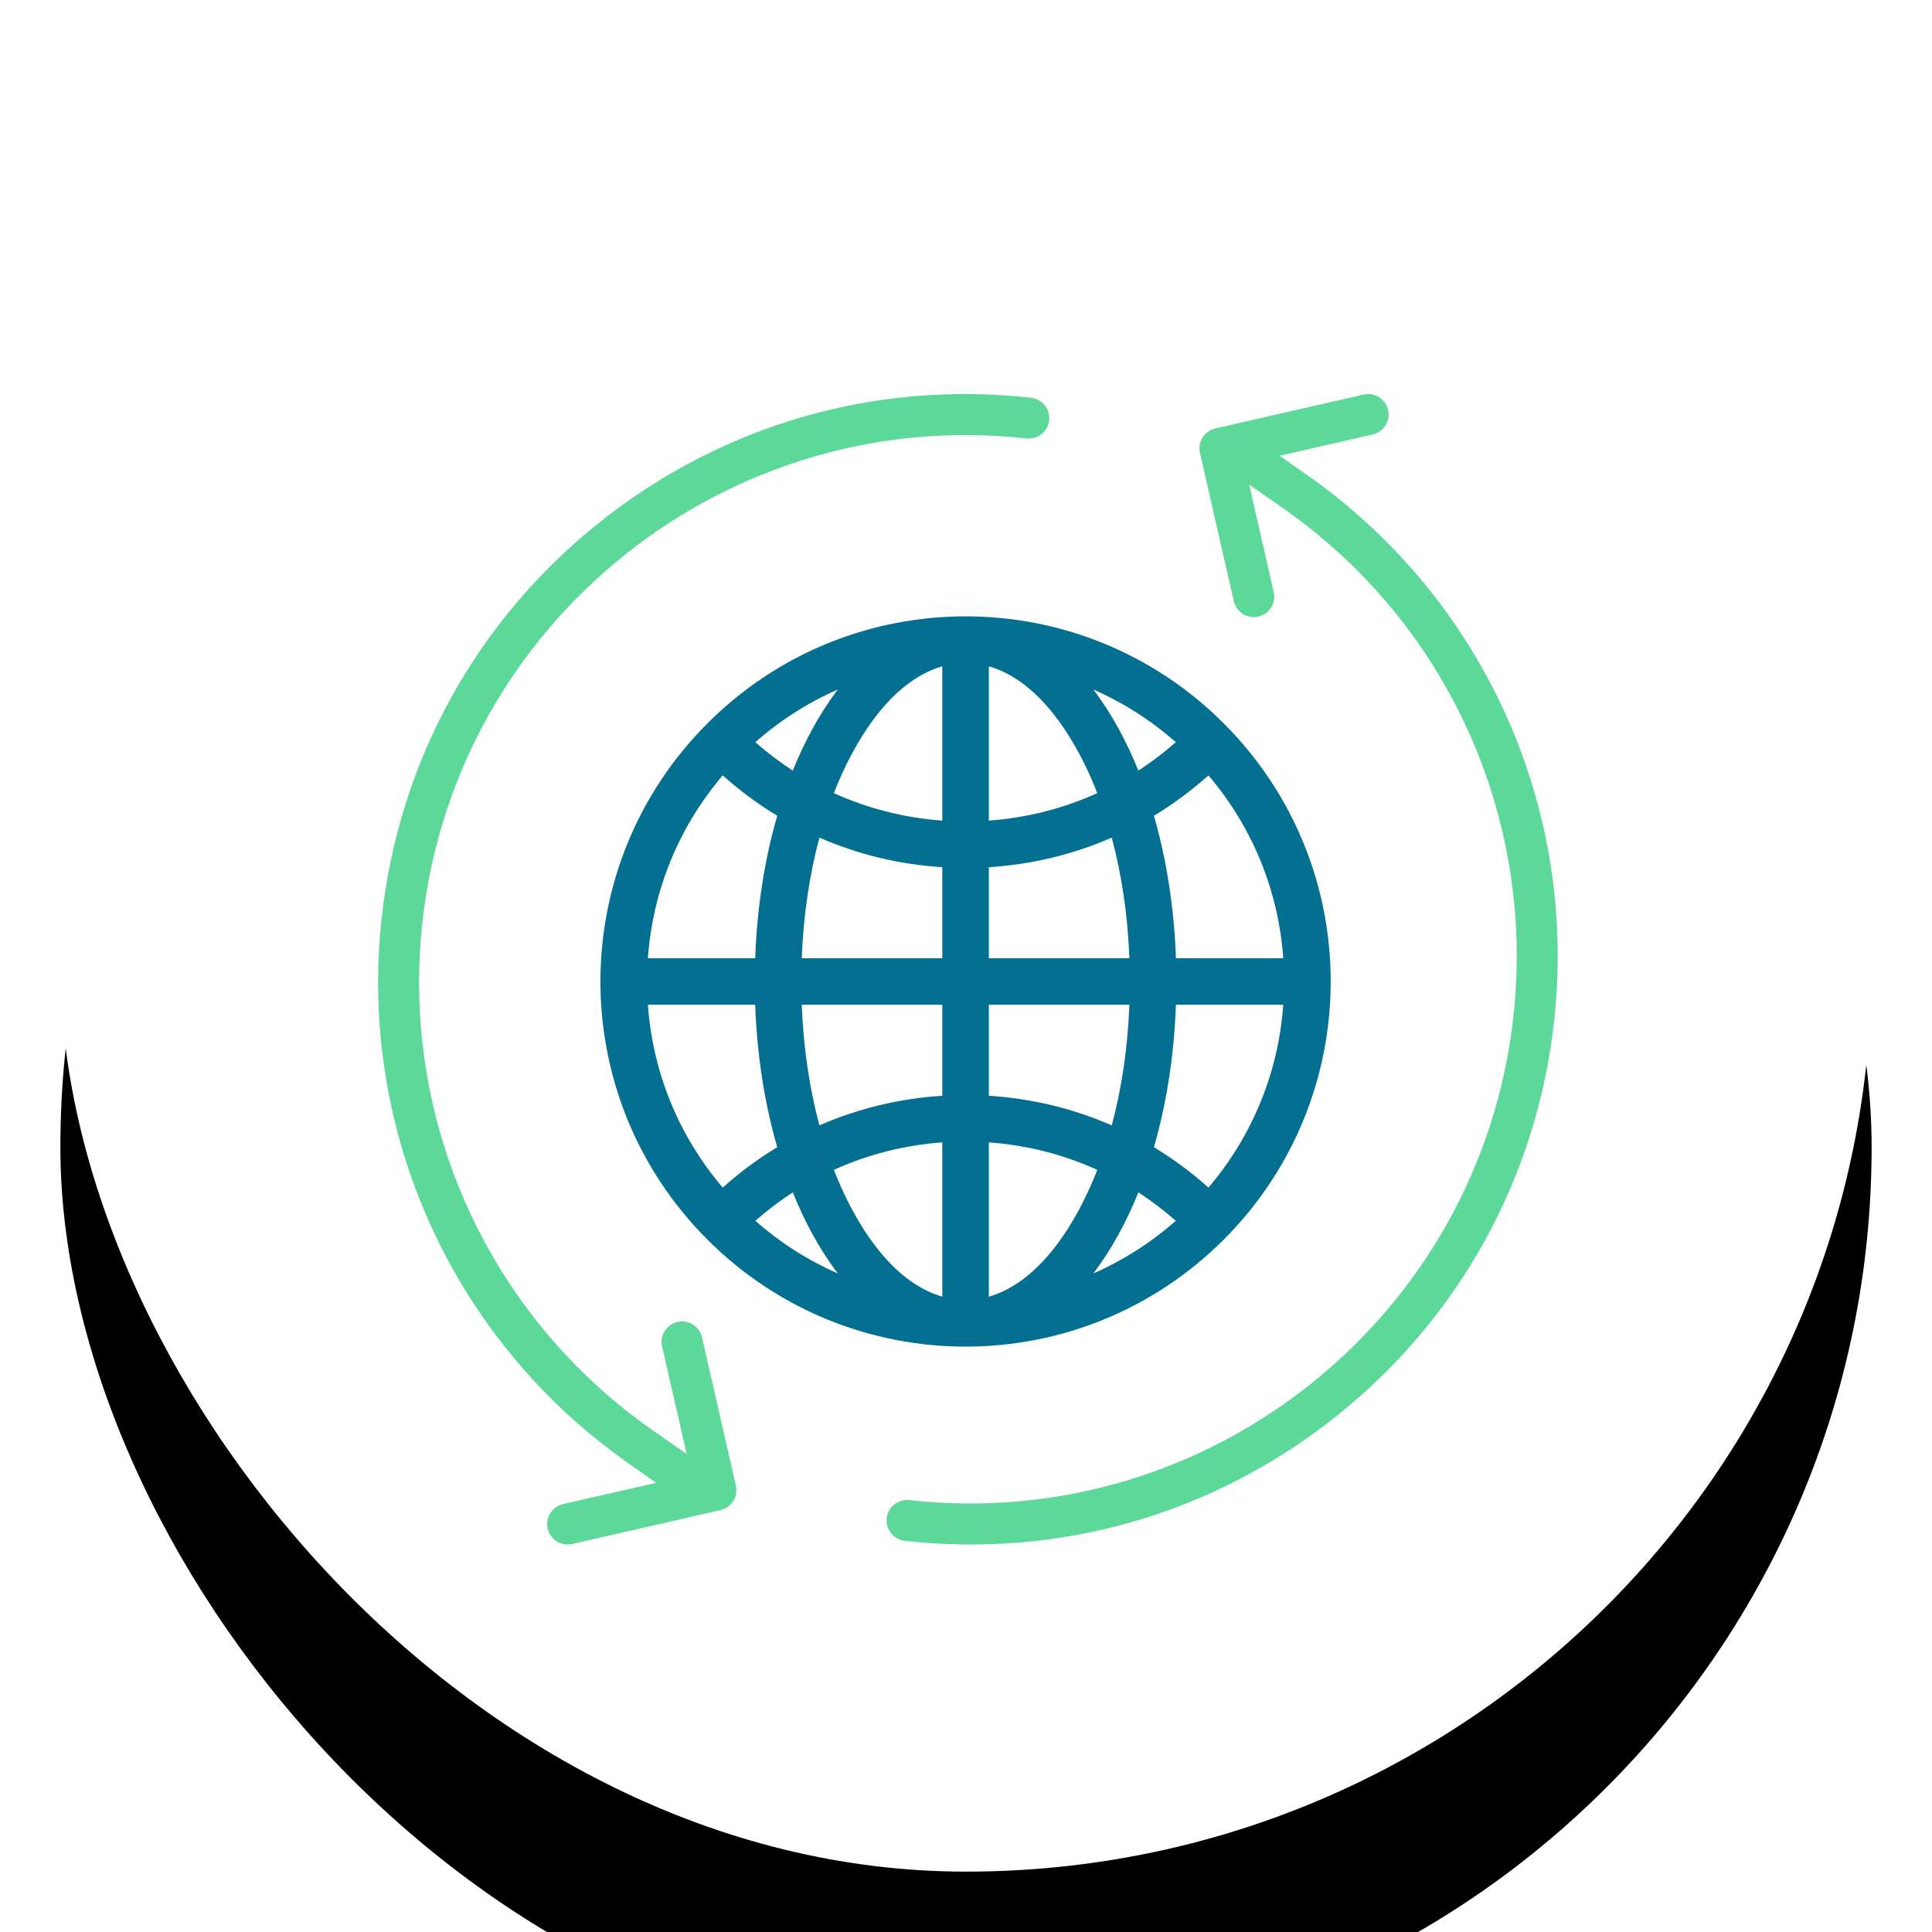 <svg xmlns="http://www.w3.org/2000/svg" xmlns:xlink="http://www.w3.org/1999/xlink" width="64" height="64" viewBox="0 0 64 64">
  <defs>
    <rect id="hover-b" width="60" height="60" x="0" y="0" rx="30"/>
    <filter id="hover-a" width="126.7%" height="126.7%" x="-13.3%" y="-11.7%" filterUnits="objectBoundingBox">
      <feOffset dy="1" in="SourceAlpha" result="shadowOffsetOuter1"/>
      <feGaussianBlur in="shadowOffsetOuter1" result="shadowBlurOuter1" stdDeviation="2.5"/>
      <feComposite in="shadowBlurOuter1" in2="SourceAlpha" operator="out" result="shadowBlurOuter1"/>
      <feColorMatrix in="shadowBlurOuter1" result="shadowMatrixOuter1" values="0 0 0 0 0   0 0 0 0 0   0 0 0 0 0  0 0 0 0.2 0"/>
      <feMorphology in="SourceAlpha" radius="1" result="shadowSpreadOuter2"/>
      <feOffset dy="3" in="shadowSpreadOuter2" result="shadowOffsetOuter2"/>
      <feGaussianBlur in="shadowOffsetOuter2" result="shadowBlurOuter2" stdDeviation=".5"/>
      <feComposite in="shadowBlurOuter2" in2="SourceAlpha" operator="out" result="shadowBlurOuter2"/>
      <feColorMatrix in="shadowBlurOuter2" result="shadowMatrixOuter2" values="0 0 0 0 0   0 0 0 0 0   0 0 0 0 0  0 0 0 0.12 0"/>
      <feOffset dy="2" in="SourceAlpha" result="shadowOffsetOuter3"/>
      <feGaussianBlur in="shadowOffsetOuter3" result="shadowBlurOuter3" stdDeviation="1"/>
      <feComposite in="shadowBlurOuter3" in2="SourceAlpha" operator="out" result="shadowBlurOuter3"/>
      <feColorMatrix in="shadowBlurOuter3" result="shadowMatrixOuter3" values="0 0 0 0 0   0 0 0 0 0   0 0 0 0 0  0 0 0 0.14 0"/>
      <feMerge>
        <feMergeNode in="shadowMatrixOuter1"/>
        <feMergeNode in="shadowMatrixOuter2"/>
        <feMergeNode in="shadowMatrixOuter3"/>
      </feMerge>
    </filter>
  </defs>
  <g fill="none" fill-rule="evenodd">
    <g transform="translate(2 2)">
      <use fill="#000" filter="url(#hover-a)" xlink:href="#hover-b"/>
      <use fill="#FF00B9" fill-opacity="0" xlink:href="#hover-b"/>
      <rect width="60" height="60" fill="#FFF" rx="30"/>
      <rect width="59" height="59" x=".5" y=".5" stroke="#000" opacity="0" rx="29.5"/>
    </g>
    <g transform="translate(12.526 13.053)">
      <path fill="#5CD999" d="M9.928 30.736C9.93 30.736 9.932 30.735 9.934 30.735 9.978 30.726 10.023 30.721 10.066 30.721 10.377 30.721 10.658 30.934 10.729 31.249L11.01 32.476 11.29 33.704 11.851 36.159C11.891 36.335 11.86 36.519 11.764 36.672 11.669 36.824 11.516 36.932 11.341 36.972L6.429 38.094C6.379 38.106 6.328 38.111 6.278 38.111 5.968 38.111 5.689 37.897 5.618 37.584L5.618 37.584C5.534 37.218 5.763 36.855 6.128 36.771L9.21 36.067 8.245 35.387C2.479 31.323-.673 24.437.121 17.316.698 12.147 3.251 7.513 7.314 4.265 11.378 1.017 16.46-.454 21.63.123 22.002.164 22.27.499 22.228.872 22.187 1.244 21.852 1.513 21.48 1.471L21.479 1.471C11.553.365 2.576 7.54 1.47 17.467.728 24.121 3.691 30.558 9.102 34.331L10.22 35.11 9.407 31.551C9.332 31.226 9.505 30.901 9.802 30.775 9.831 30.763 9.86 30.753 9.891 30.745 9.9 30.743 9.908 30.74 9.917 30.738 9.921 30.738 9.924 30.737 9.928 30.736zM29.147 7.375C29.145 7.376 29.143 7.376 29.141 7.376 29.097 7.385 29.052 7.39 29.008 7.39 28.698 7.391 28.417 7.177 28.346 6.862L28.065 5.635 27.784 4.407 27.224 1.952C27.184 1.776 27.215 1.592 27.311 1.44 27.406 1.287 27.558 1.179 27.734 1.139L32.645.017C32.696.005 32.747-0 32.797-0 33.106-0 33.386.214 33.457.527L33.457.528C33.541.893 33.312 1.256 32.947 1.34L29.865 2.044 30.83 2.724C36.596 6.788 39.748 13.674 38.954 20.795 38.377 25.964 35.824 30.598 31.76 33.846 27.697 37.094 22.615 38.566 17.445 37.988 17.073 37.947 16.805 37.612 16.846 37.239 16.888 36.867 17.223 36.598 17.595 36.64L17.596 36.64C27.522 37.747 36.499 30.572 37.605 20.644 38.347 13.99 35.384 7.553 29.972 3.78L28.855 3.001 29.668 6.56C29.743 6.885 29.569 7.21 29.272 7.336 29.244 7.348 29.214 7.358 29.184 7.366 29.175 7.369 29.167 7.371 29.158 7.373 29.154 7.374 29.151 7.374 29.147 7.375z"/>
      <path fill="#037092" d="M28.011,10.909 C23.285,6.183 15.635,6.182 10.909,10.909 C6.183,15.635 6.182,23.284 10.909,28.011 C15.635,32.737 23.284,32.737 28.011,28.011 C32.737,23.285 32.737,15.635 28.011,10.909 Z M27.506,26.287 C26.941,25.782 26.336,25.335 25.699,24.949 C26.12,23.495 26.369,21.894 26.428,20.231 L29.984,20.231 C29.823,22.473 28.961,24.577 27.506,26.287 Z M8.936,20.231 L12.491,20.231 C12.55,21.894 12.8,23.495 13.221,24.949 C12.584,25.335 11.979,25.782 11.414,26.287 C9.958,24.577 9.097,22.473 8.936,20.231 Z M11.414,12.633 C11.979,13.138 12.584,13.585 13.221,13.97 C12.8,15.425 12.55,17.026 12.491,18.689 L8.936,18.689 C9.097,16.447 9.958,14.343 11.414,12.633 Z M18.689,14.13 C17.433,14.04 16.221,13.73 15.097,13.22 C15.751,11.537 16.955,9.519 18.689,9.019 L18.689,14.13 Z M18.689,15.674 L18.689,18.689 L14.033,18.689 C14.087,17.282 14.286,15.93 14.618,14.694 C15.894,15.252 17.267,15.585 18.689,15.674 Z M18.689,20.231 L18.689,23.246 C17.267,23.335 15.894,23.668 14.618,24.226 C14.286,22.989 14.087,21.638 14.033,20.231 L18.689,20.231 Z M18.689,24.79 L18.689,29.901 C16.955,29.401 15.751,27.383 15.097,25.7 C16.221,25.19 17.433,24.88 18.689,24.79 Z M20.231,24.79 C21.487,24.88 22.699,25.19 23.823,25.7 C23.169,27.383 21.965,29.401 20.231,29.901 L20.231,24.79 Z M20.231,23.246 L20.231,20.231 L24.887,20.231 C24.833,21.638 24.634,22.989 24.302,24.226 C23.026,23.668 21.652,23.335 20.231,23.246 Z M20.231,18.689 L20.231,15.674 C21.652,15.585 23.026,15.252 24.302,14.694 C24.634,15.93 24.833,17.282 24.887,18.689 L20.231,18.689 Z M20.231,14.13 L20.231,9.019 C21.965,9.519 23.169,11.537 23.823,13.22 C22.699,13.73 21.487,14.04 20.231,14.13 Z M23.692,9.788 C24.678,10.22 25.599,10.806 26.424,11.533 C26.031,11.879 25.617,12.193 25.184,12.474 C24.8,11.523 24.309,10.598 23.692,9.788 Z M13.736,12.474 C13.303,12.193 12.889,11.879 12.496,11.533 C13.321,10.806 14.241,10.22 15.228,9.788 C14.611,10.598 14.12,11.523 13.736,12.474 Z M13.736,26.446 C14.12,27.397 14.611,28.322 15.228,29.132 C14.241,28.699 13.321,28.114 12.496,27.387 C12.889,27.041 13.303,26.727 13.736,26.446 Z M25.184,26.446 C25.617,26.727 26.031,27.041 26.424,27.387 C25.599,28.114 24.678,28.699 23.692,29.131 C24.309,28.322 24.8,27.397 25.184,26.446 Z M26.429,18.689 C26.369,17.026 26.12,15.425 25.699,13.971 C26.336,13.585 26.941,13.138 27.506,12.633 C28.962,14.343 29.823,16.447 29.984,18.689 L26.429,18.689 Z"/>
    </g>
  </g>
</svg>
